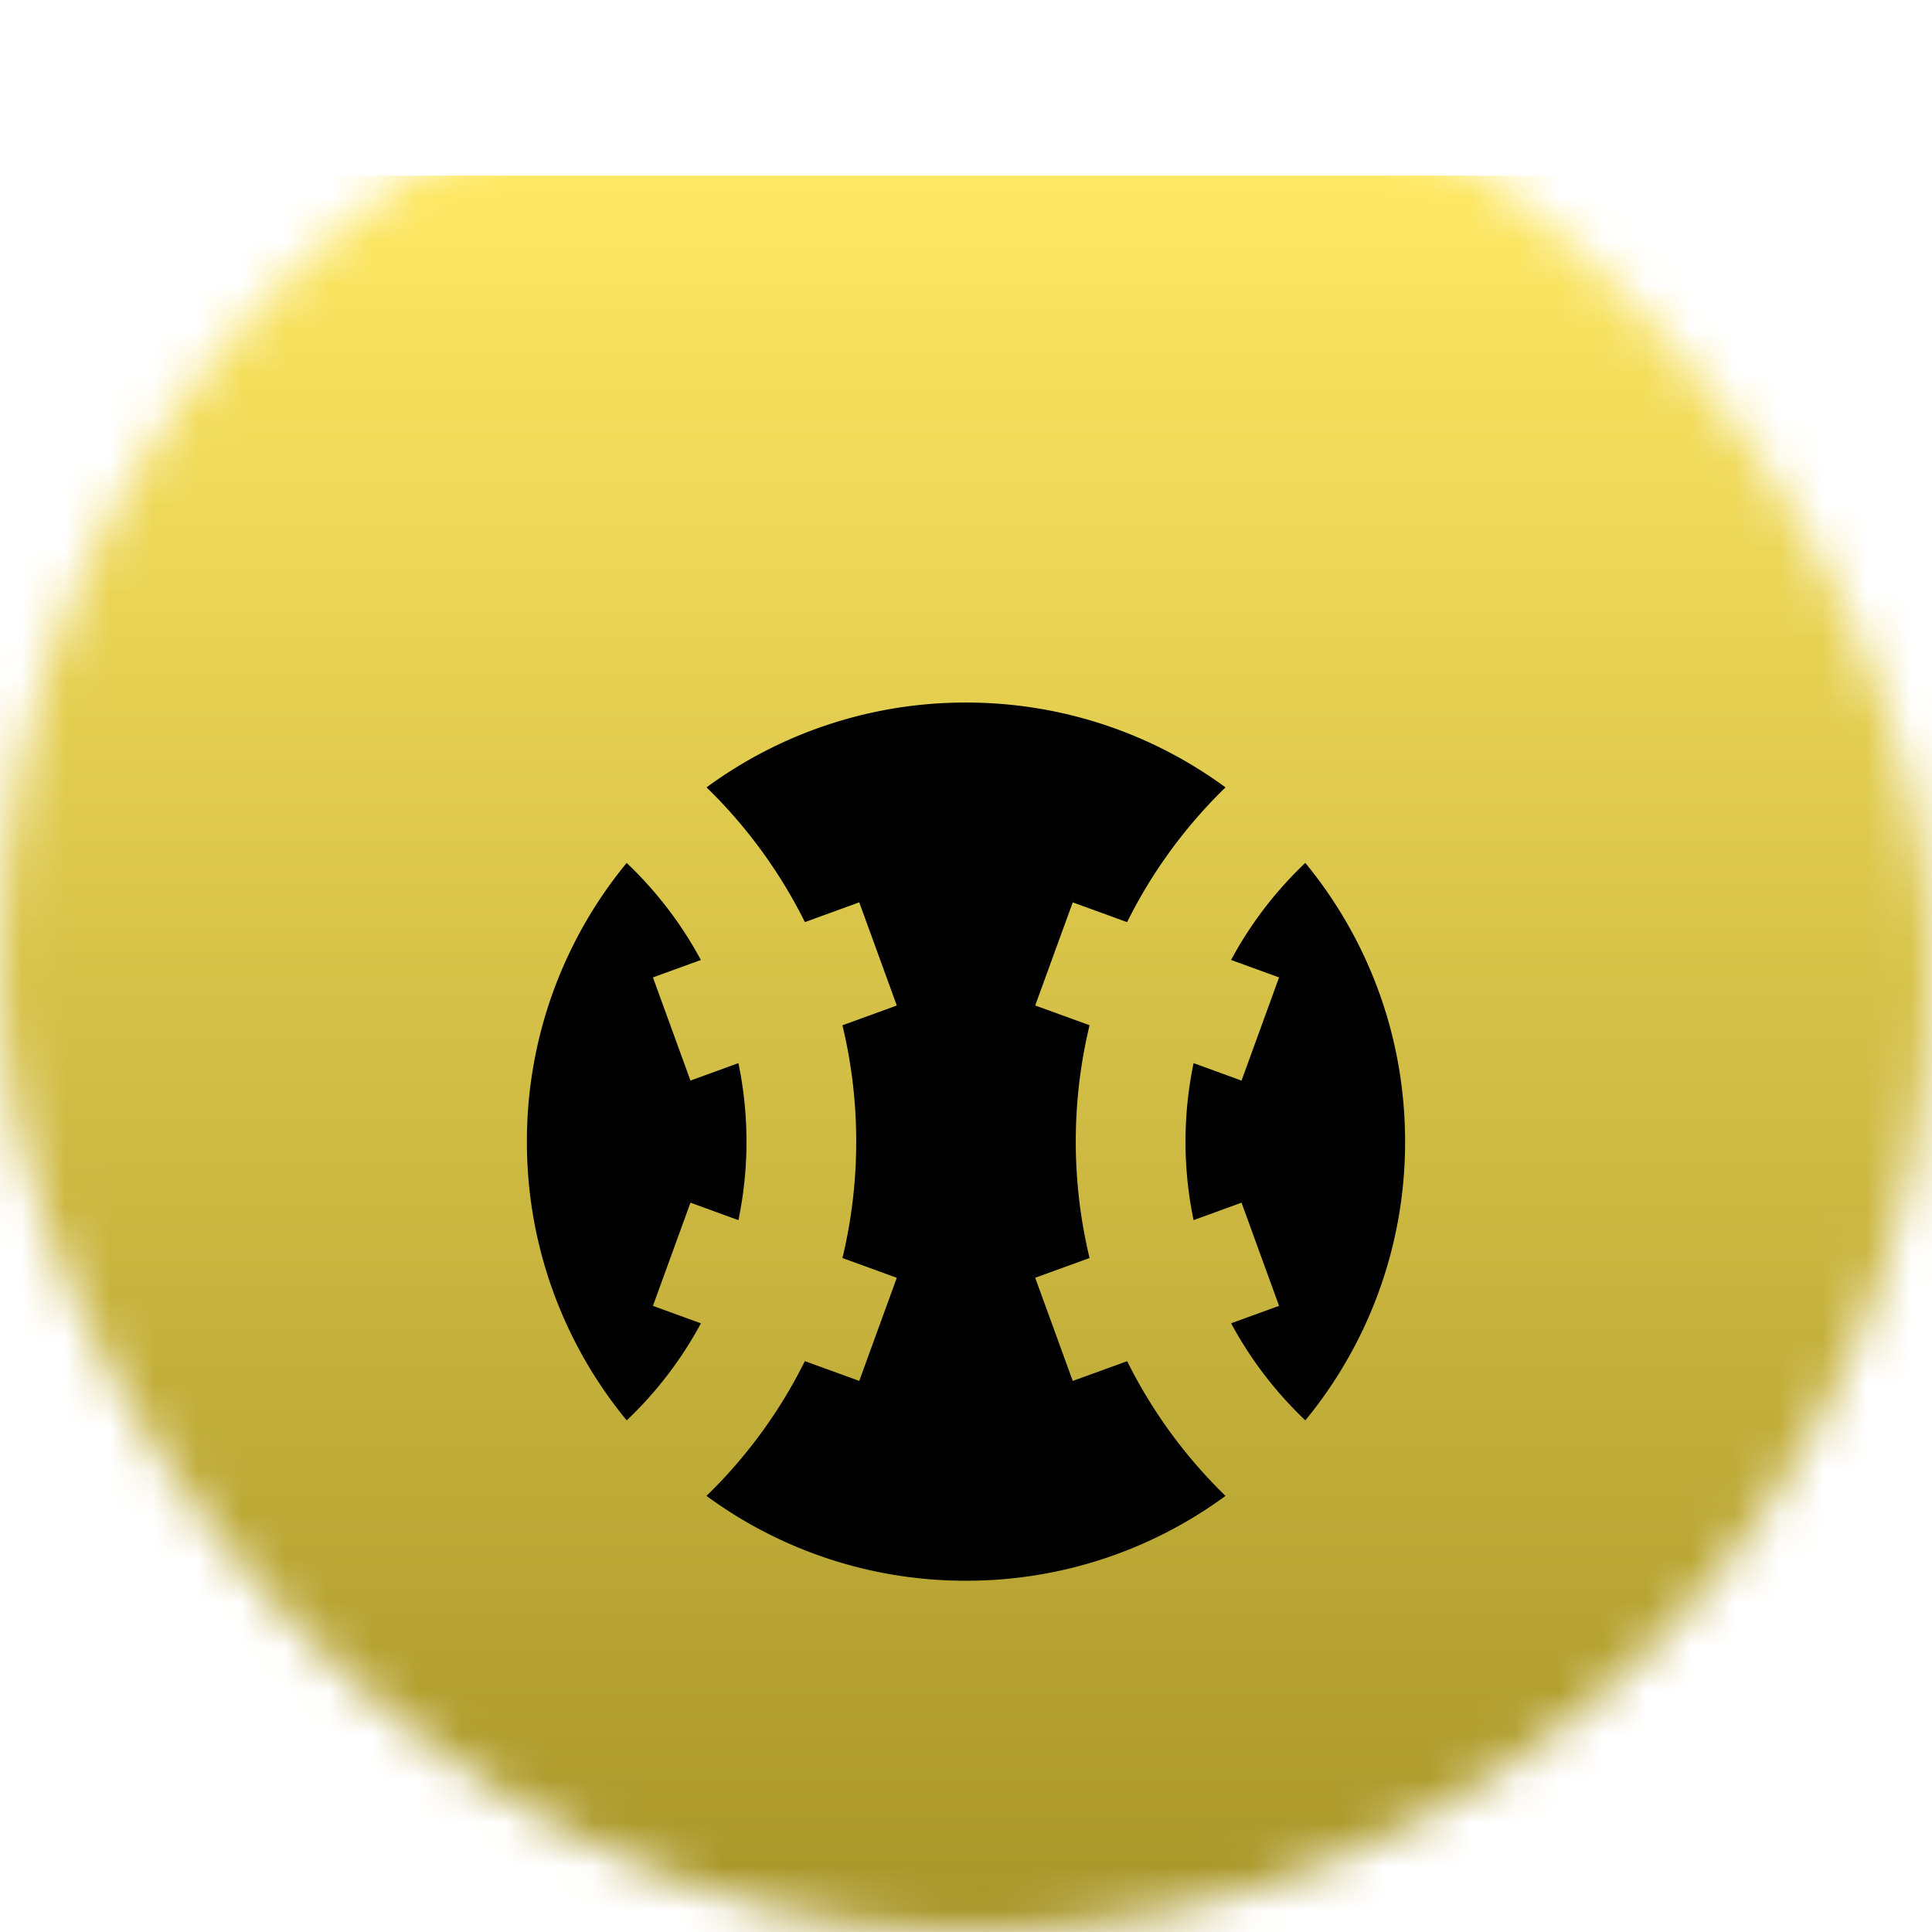 <svg xmlns="http://www.w3.org/2000/svg" width="44" height="44" fill="none"><mask id="a" width="44" height="44" x="0" y="0" maskUnits="userSpaceOnUse" style="mask-type:alpha"><rect width="44" height="44" fill="#D9D9D9" rx="22"/></mask><g mask="url(#a)"><g filter="url(#b)"><path fill="url(#c)" d="M0 0h44v44H0z"/></g><g filter="url(#d)"><path fill="#000" d="M29.727 28.348A9.959 9.959 0 0 0 32 22c0-2.41-.852-4.621-2.273-6.348a8.784 8.784 0 0 0-1.69 2.21l1.093.398-.855 2.35-1.092-.398a8.789 8.789 0 0 0 0 3.576l1.092-.398.855 2.35-1.092.397a8.786 8.786 0 0 0 1.69 2.21Z"/></g><g filter="url(#e)"><path fill="#000" d="m24.814 24.65-1.238.45.855 2.35L25.67 27a11.286 11.286 0 0 0 2.24 3.068A9.955 9.955 0 0 1 22 32a9.955 9.955 0 0 1-5.91-1.932 11.25 11.25 0 0 0 2.24-3.069l1.239.45.855-2.348-1.238-.45c.205-.85.314-1.738.314-2.651 0-.913-.109-1.8-.314-2.65l1.238-.45-.855-2.35-1.238.45a11.282 11.282 0 0 0-2.24-3.068A9.955 9.955 0 0 1 22 12c2.21 0 4.254.717 5.91 1.932-.91.884-1.67 1.92-2.241 3.069l-1.238-.45-.855 2.348 1.238.45c-.205.85-.314 1.738-.314 2.651 0 .913.109 1.8.314 2.65Z"/></g><g filter="url(#f)"><path fill="#000" d="M14.273 28.348a8.786 8.786 0 0 0 1.69-2.21l-1.093-.398.855-2.35 1.092.398a8.79 8.79 0 0 0 0-3.576l-1.092.397-.855-2.349 1.092-.397a8.784 8.784 0 0 0-1.69-2.21A9.96 9.96 0 0 0 12 22a9.96 9.96 0 0 0 2.273 6.348Z"/></g></g><defs><filter id="b" width="44" height="48" x="0" y="0" color-interpolation-filters="sRGB" filterUnits="userSpaceOnUse"><feFlood flood-opacity="0" result="BackgroundImageFix"/><feBlend in="SourceGraphic" in2="BackgroundImageFix" result="shape"/><feColorMatrix in="SourceAlpha" result="hardAlpha" values="0 0 0 0 0 0 0 0 0 0 0 0 0 0 0 0 0 0 127 0"/><feOffset dy="4"/><feGaussianBlur stdDeviation="2"/><feComposite in2="hardAlpha" k2="-1" k3="1" operator="arithmetic"/><feColorMatrix values="0 0 0 0 1 0 0 0 0 1 0 0 0 0 1 0 0 0 0.15 0"/><feBlend in2="shape" result="effect1_innerShadow_1073_143"/></filter><filter id="d" width="13" height="20.695" x="23" y="15.652" color-interpolation-filters="sRGB" filterUnits="userSpaceOnUse"><feFlood flood-opacity="0" result="BackgroundImageFix"/><feColorMatrix in="SourceAlpha" result="hardAlpha" values="0 0 0 0 0 0 0 0 0 0 0 0 0 0 0 0 0 0 127 0"/><feOffset dy="4"/><feGaussianBlur stdDeviation="2"/><feComposite in2="hardAlpha" operator="out"/><feColorMatrix values="0 0 0 0 0 0 0 0 0 0 0 0 0 0 0 0 0 0 0.25 0"/><feBlend in2="BackgroundImageFix" result="effect1_dropShadow_1073_143"/><feBlend in="SourceGraphic" in2="effect1_dropShadow_1073_143" result="shape"/></filter><filter id="e" width="19.819" height="28" x="12.09" y="12" color-interpolation-filters="sRGB" filterUnits="userSpaceOnUse"><feFlood flood-opacity="0" result="BackgroundImageFix"/><feColorMatrix in="SourceAlpha" result="hardAlpha" values="0 0 0 0 0 0 0 0 0 0 0 0 0 0 0 0 0 0 127 0"/><feOffset dy="4"/><feGaussianBlur stdDeviation="2"/><feComposite in2="hardAlpha" operator="out"/><feColorMatrix values="0 0 0 0 0 0 0 0 0 0 0 0 0 0 0 0 0 0 0.25 0"/><feBlend in2="BackgroundImageFix" result="effect1_dropShadow_1073_143"/><feBlend in="SourceGraphic" in2="effect1_dropShadow_1073_143" result="shape"/></filter><filter id="f" width="13" height="20.695" x="8" y="15.652" color-interpolation-filters="sRGB" filterUnits="userSpaceOnUse"><feFlood flood-opacity="0" result="BackgroundImageFix"/><feColorMatrix in="SourceAlpha" result="hardAlpha" values="0 0 0 0 0 0 0 0 0 0 0 0 0 0 0 0 0 0 127 0"/><feOffset dy="4"/><feGaussianBlur stdDeviation="2"/><feComposite in2="hardAlpha" operator="out"/><feColorMatrix values="0 0 0 0 0 0 0 0 0 0 0 0 0 0 0 0 0 0 0.25 0"/><feBlend in2="BackgroundImageFix" result="effect1_dropShadow_1073_143"/><feBlend in="SourceGraphic" in2="effect1_dropShadow_1073_143" result="shape"/></filter><linearGradient id="c" x1="22" x2="22" y1="0" y2="44" gradientUnits="userSpaceOnUse"><stop stop-color="#FEE863"/><stop offset="1" stop-color="#9F8D22"/></linearGradient></defs></svg>